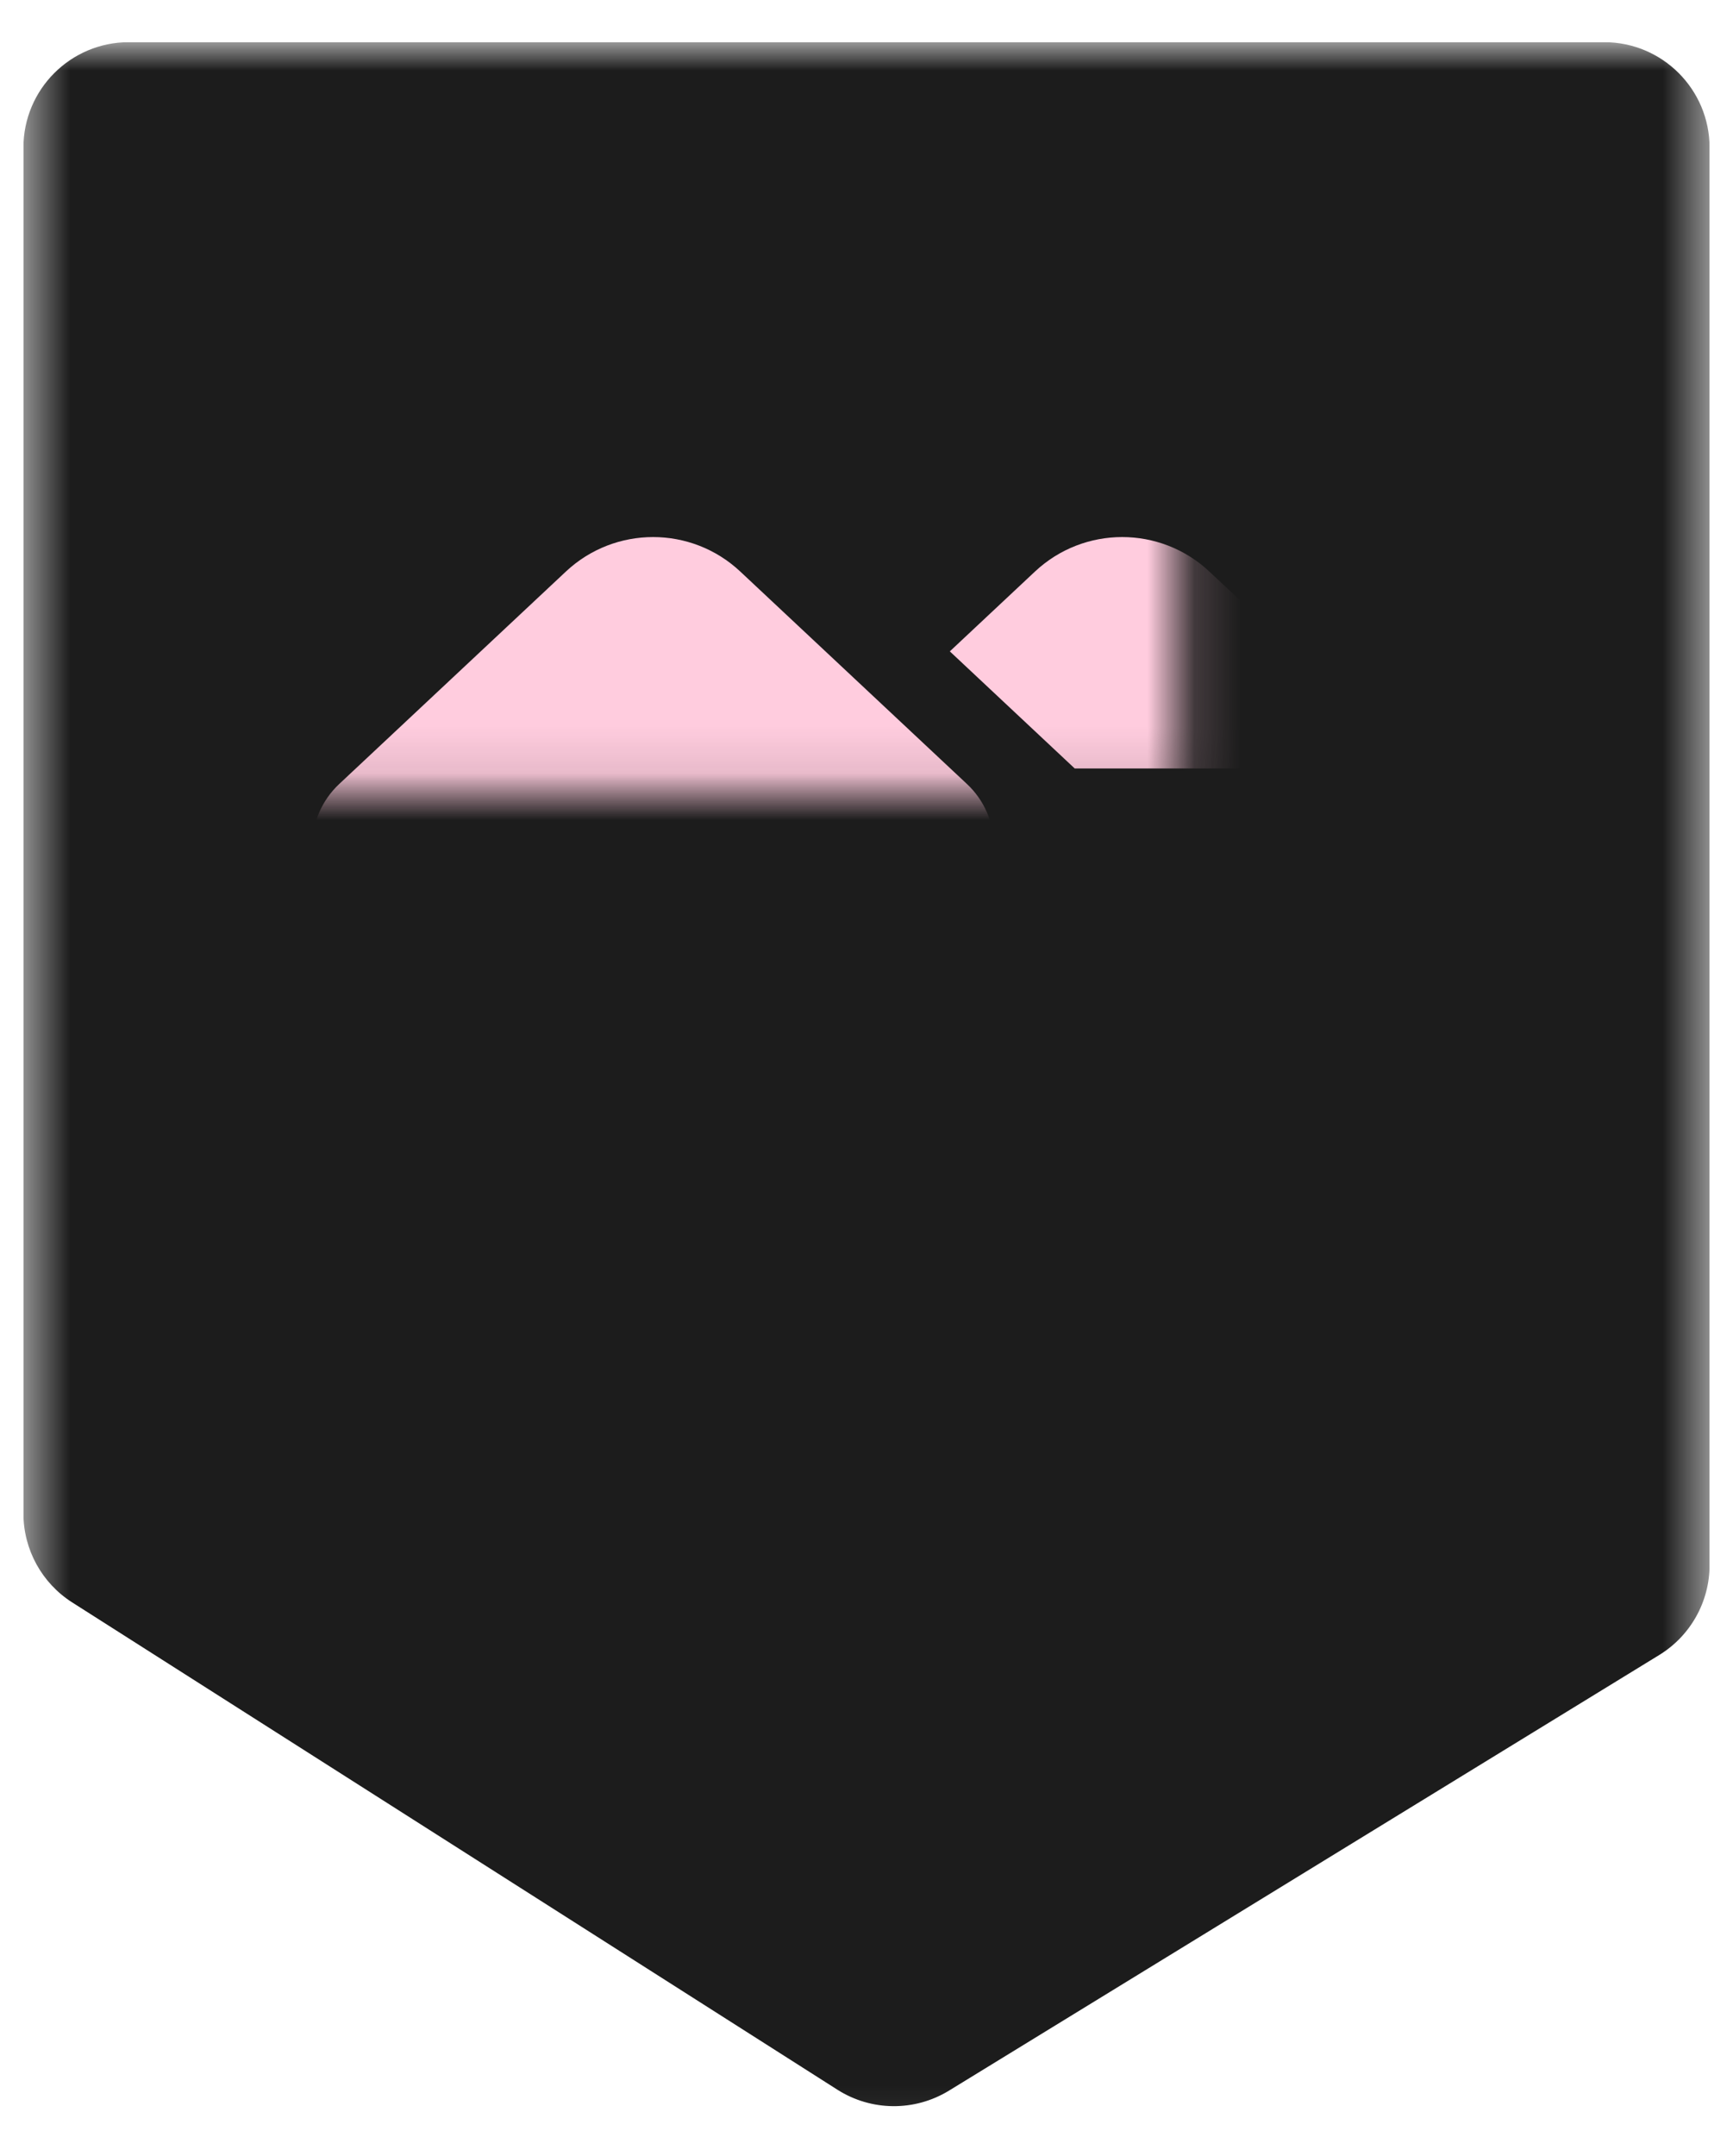 <svg width="37" height="46" viewBox="0 0 37 46" fill="none" xmlns="http://www.w3.org/2000/svg">
<g clip-path="url(#clip0_312_677)">
<mask id="mask0_312_677" style="mask-type:luminance" maskUnits="userSpaceOnUse" x="0" y="0" width="37" height="46">
<path d="M36.5 0.9H0.5V45.9H36.5V0.9Z" fill="white"/>
</mask>
<g mask="url(#mask0_312_677)">
<path d="M0.5 32.29V3.15C0.5 1.908 1.507 0.9 2.75 0.9H34.25C35.493 0.9 36.5 1.908 36.5 3.15V33.391C36.5 34.173 36.093 34.9 35.426 35.309L20.261 44.604C19.527 45.053 18.602 45.045 17.877 44.583L1.542 34.188C0.893 33.776 0.5 33.059 0.5 32.29Z" fill="#1C1C1C"/>
<mask id="mask1_312_677" style="mask-type:luminance" maskUnits="userSpaceOnUse" x="0" y="0" width="26" height="17">
<path d="M25.167 0.9H0.5V16.9H25.167V0.9Z" fill="white"/>
</mask>
<g mask="url(#mask1_312_677)">
<path fill-rule="evenodd" clip-rule="evenodd" d="M6.666 18.054C6.666 17.552 6.874 17.072 7.24 16.729L12.082 12.194C13.129 11.213 14.758 11.213 15.805 12.194L20.647 16.729C21.013 17.072 21.221 17.552 21.221 18.054V23.962C21.221 25.466 20.002 26.685 18.498 26.685H9.389C7.885 26.685 6.666 25.466 6.666 23.962V18.054ZM11.204 24.87C11.705 24.87 12.112 24.463 12.112 23.962C12.112 23.461 11.705 23.055 11.204 23.055H9.389C8.888 23.055 8.481 23.461 8.481 23.962C8.481 24.463 8.888 24.87 9.389 24.87H11.204ZM23.036 23.962V18.21H31.236V23.962C31.236 25.466 30.017 26.685 28.513 26.685H22.129C22.699 25.927 23.036 24.984 23.036 23.962ZM30.305 16.395H22.945L20.279 13.897L22.097 12.194C23.144 11.213 24.773 11.213 25.82 12.194L30.305 16.395Z" fill="#FFCCDE"/>
</g>
</g>
</g>
<defs>
<clipPath id="clip0_312_677">
<rect width="36" height="45" fill="white" transform="translate(0.5 0.9)"/>
</clipPath>
</defs>
</svg>
